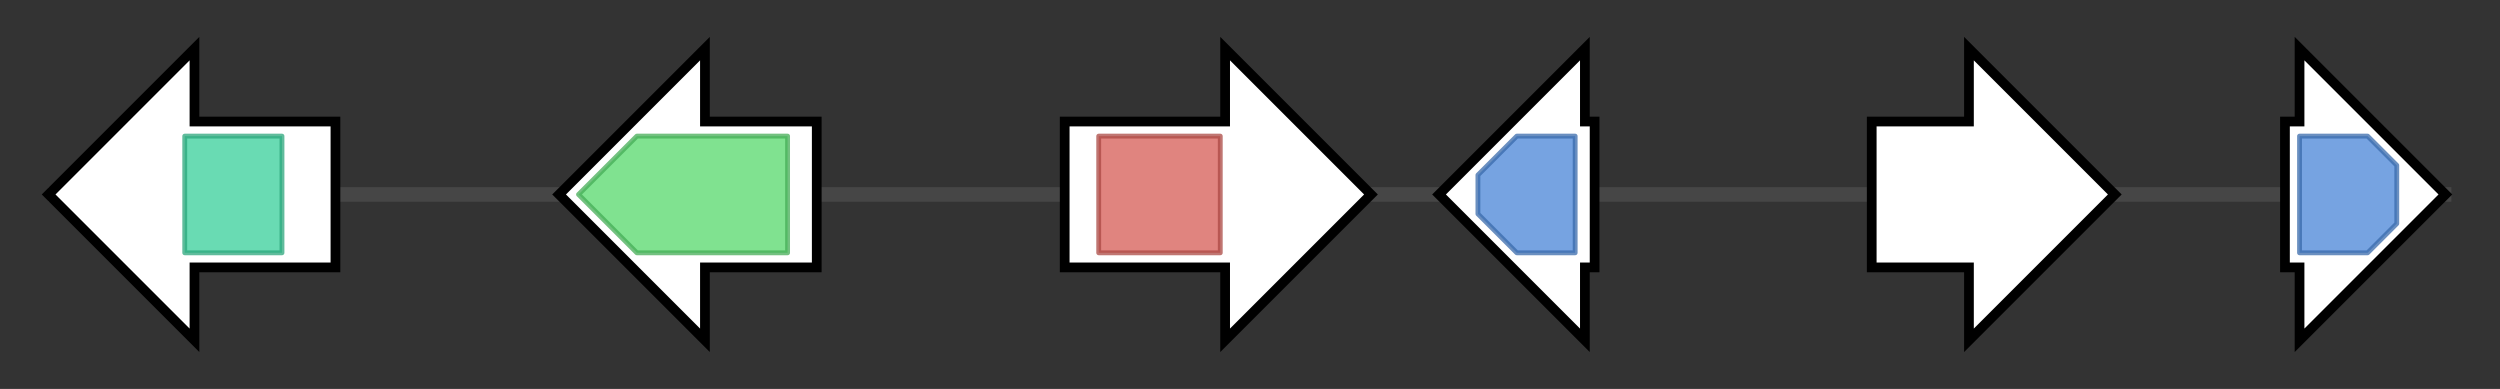 <svg version="1.1" baseProfile="full" xmlns="http://www.w3.org/2000/svg" width="514.233" height="80">
	<rect width="100%" height="100%" fill="#333333" stroke="none"/>
	<g>
		<line x1="10" y1="40.0" x2="504.233" y2="40.0" style="stroke:rgb(70,70,70); stroke-width:3 "/>
		<g>
			<title>peniA
PeniA</title>
			<polygon class="peniA
PeniA" points="69,25 40,25 40,10 10,40 40,70 40,55 69,55" fill="rgb(255,255,255)" fill-opacity="1.0" stroke="rgb(0,0,0)" stroke-width="2"  />
			<g>
				<title>Terpene_syn_C_2 (PF19086)
"Terpene synthase family 2, C-terminal metal binding"</title>
				<rect class="PF19086" x="38" y="28" stroke-linejoin="round" width="20" height="24" fill="rgb(55,207,154)" stroke="rgb(43,165,123)" stroke-width="1" opacity="0.75" />
			</g>
		</g>
		<g>
			<title>peniB
PeniB</title>
			<polygon class="peniB
PeniB" points="168,25 145,25 145,10 115,40 145,70 145,55 168,55" fill="rgb(255,255,255)" fill-opacity="1.0" stroke="rgb(0,0,0)" stroke-width="2"  />
			<g>
				<title>p450 (PF00067)
"Cytochrome P450"</title>
				<polygon class="PF00067" points="119,40 131,28 162,28 162,52 131,52" stroke-linejoin="round" width="44" height="24" fill="rgb(85,216,107)" stroke="rgb(68,172,85)" stroke-width="1" opacity="0.75" />
			</g>
		</g>
		<g>
			<title>peniC
PeniC</title>
			<polygon class="peniC
PeniC" points="219,25 252,25 252,10 282,40 252,70 252,55 219,55" fill="rgb(255,255,255)" fill-opacity="1.0" stroke="rgb(0,0,0)" stroke-width="2"  />
			<g>
				<title>Pyr_redox_3 (PF13738)
"Pyridine nucleotide-disulphide oxidoreductase"</title>
				<rect class="PF13738" x="226" y="28" stroke-linejoin="round" width="25" height="24" fill="rgb(213,91,84)" stroke="rgb(170,72,67)" stroke-width="1" opacity="0.75" />
			</g>
		</g>
		<g>
			<title>peniD
PeniD</title>
			<polygon class="peniD
PeniD" points="328,25 326,25 326,10 296,40 326,70 326,55 328,55" fill="rgb(255,255,255)" fill-opacity="1.0" stroke="rgb(0,0,0)" stroke-width="2"  />
			<g>
				<title>PhyH (PF05721)
"Phytanoyl-CoA dioxygenase (PhyH)"</title>
				<polygon class="PF05721" points="304,36 312,28 324,28 324,52 312,52 304,44" stroke-linejoin="round" width="20" height="24" fill="rgb(72,132,214)" stroke="rgb(57,105,171)" stroke-width="1" opacity="0.75" />
			</g>
		</g>
		<g>
			<title>peniE
PeniE</title>
			<polygon class="peniE
PeniE" points="385,25 405,25 405,10 435,40 405,70 405,55 385,55" fill="rgb(255,255,255)" fill-opacity="1.0" stroke="rgb(0,0,0)" stroke-width="2"  />
		</g>
		<g>
			<title>peniF
PeniF</title>
			<polygon class="peniF
PeniF" points="470,25 473,25 473,10 503,40 473,70 473,55 470,55" fill="rgb(255,255,255)" fill-opacity="1.0" stroke="rgb(0,0,0)" stroke-width="2"  />
			<g>
				<title>PhyH (PF05721)
"Phytanoyl-CoA dioxygenase (PhyH)"</title>
				<polygon class="PF05721" points="473,28 487,28 493,34 493,46 487,52 473,52" stroke-linejoin="round" width="20" height="24" fill="rgb(72,132,214)" stroke="rgb(57,105,171)" stroke-width="1" opacity="0.75" />
			</g>
		</g>
	</g>
</svg>
